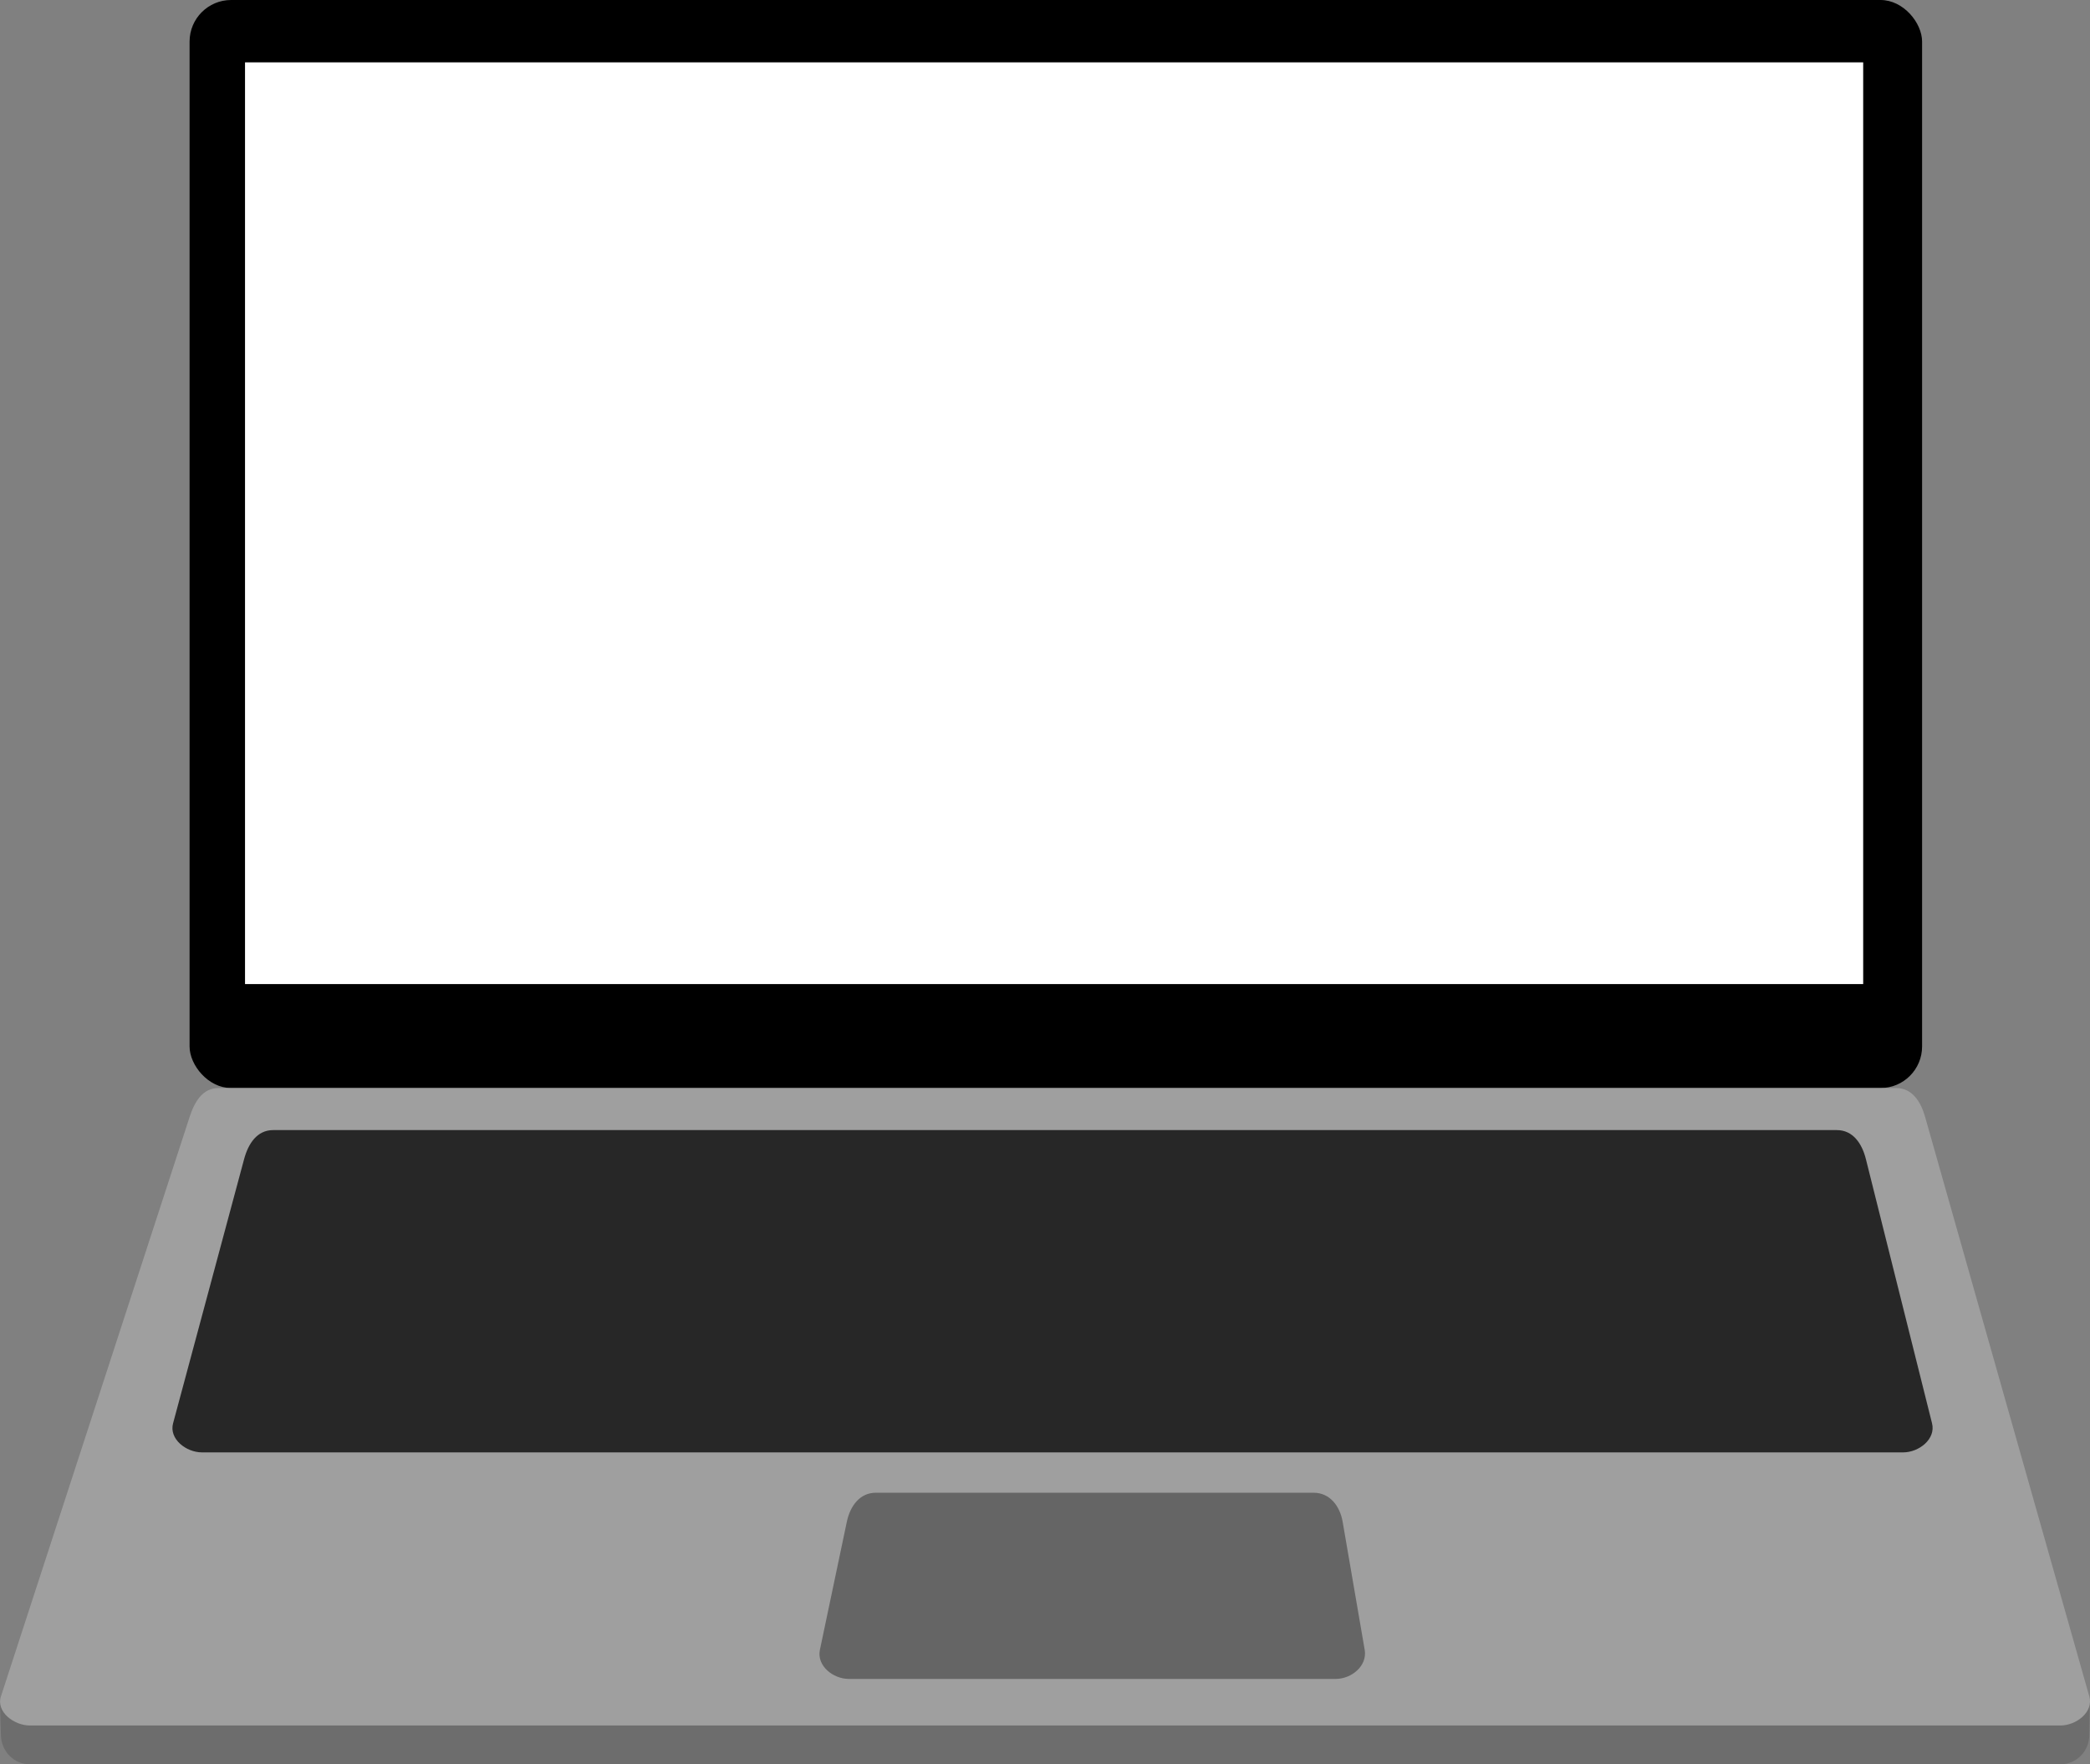 <?xml version="1.0" encoding="UTF-8" standalone="no"?>
<!-- Created with Inkscape (http://www.inkscape.org/) -->

<svg
   xmlns:dc="http://purl.org/dc/elements/1.1/"
   xmlns:cc="http://creativecommons.org/ns#"
   xmlns:rdf="http://www.w3.org/1999/02/22-rdf-syntax-ns#"
   xmlns:svg="http://www.w3.org/2000/svg"
   xmlns="http://www.w3.org/2000/svg"
   xmlns:sodipodi="http://sodipodi.sourceforge.net/DTD/sodipodi-0.dtd"
   xmlns:inkscape="http://www.inkscape.org/namespaces/inkscape"
   width="113.992mm"
   height="96.226mm"
   viewBox="0 0 113.992 96.226"
   version="1.1"
   id="svg895"
   inkscape:version="0.92.4 (5da689c313, 2019-01-14)"
   sodipodi:docname="laptop.svg">
  <rect x="0" y="0" width="113.992" height="96.226" fill="#808080" stroke="none"/>
  <defs
     id="defs889" />
  <sodipodi:namedview
     id="base"
     pagecolor="#ffffff"
     bordercolor="#666666"
     borderopacity="1.0"
     inkscape:pageopacity="0.0"
     inkscape:pageshadow="2"
     inkscape:zoom="1.4"
     inkscape:cx="167.24341"
     inkscape:cy="140.65515"
     inkscape:document-units="mm"
     inkscape:current-layer="layer1"
     showgrid="false"
     showguides="true"
     inkscape:guide-bbox="true"
     inkscape:window-width="1920"
     inkscape:window-height="1200"
     inkscape:window-x="1920"
     inkscape:window-y="0"
     inkscape:window-maximized="0" />
  <g
     inkscape:label="Layer 1"
     inkscape:groupmode="layer"
     id="layer1"
     transform="translate(-19.56,-29.46)">
    <path
       sodipodi:nodetypes="sssssssss"
       inkscape:connector-curvature="0"
       id="path1610"
       d="m 33.889,118.581 h 91.495 c 0.877,0 8.168,2.822 8.156,3.699 l -0.025,1.823 c -0.012,0.877 -0.706,1.583 -1.583,1.583 H 21.193 c -0.877,0 -1.558,-0.706 -1.583,-1.583 l -0.05,-1.776 c -0.025,-0.876 13.451,-3.746 14.328,-3.746 z"
       style="opacity:1;fill:#6d6d6d;fill-opacity:1;fill-rule:nonzero;stroke:none;stroke-width:1.065;stroke-miterlimit:4;stroke-dasharray:none;stroke-dashoffset:0;stroke-opacity:1" />
    <rect
       style="opacity:1;fill:#000000;fill-opacity:1;fill-rule:nonzero;stroke:none;stroke-width:1.065;stroke-miterlimit:4;stroke-dasharray:none;stroke-dashoffset:0;stroke-opacity:1"
       id="rect1568"
       width="94.494"
       height="59.342"
       x="29.9"
       y="29.46"
       ry="2.267"
       rx="2.267" />
    <rect
       style="opacity:1;fill:#ffffff;fill-opacity:1;fill-rule:nonzero;stroke:none;stroke-width:1.065;stroke-miterlimit:4;stroke-dasharray:none;stroke-dashoffset:0;stroke-opacity:1"
       id="rect1570"
       width="88.257"
       height="50.271"
       x="32.924"
       y="32.861"
       ry="0" />
    <path
       style="opacity:1;fill:#9f9f9f;fill-opacity:1;fill-rule:nonzero;stroke:none;stroke-width:1.065;stroke-miterlimit:4;stroke-dasharray:none;stroke-dashoffset:0;stroke-opacity:1"
       d="m 31.483,88.802 h 91.495 c 0.877,0 1.344,0.739 1.583,1.583 l 8.954,31.601 c 0.239,0.844 -0.706,1.583 -1.583,1.583 H 21.193 c -0.877,0 -1.854,-0.749 -1.583,-1.583 L 29.9,90.385 c 0.271,-0.834 0.706,-1.583 1.583,-1.583 z"
       id="rect1572"
       inkscape:connector-curvature="0"
       sodipodi:nodetypes="sssssssss" />
    <path
       style="opacity:1;fill:#272727;fill-opacity:1;fill-rule:nonzero;stroke:none;stroke-width:1.065;stroke-miterlimit:4;stroke-dasharray:none;stroke-dashoffset:0;stroke-opacity:1"
       d="m 34.457,91.096 h 85.289 c 0.877,0 1.37,0.732 1.583,1.583 l 3.608,14.412 c 0.213,0.851 -0.706,1.583 -1.583,1.583 H 30.582 c -0.877,0 -1.81,-0.736 -1.583,-1.583 l 3.875,-14.412 c 0.228,-0.847 0.706,-1.583 1.583,-1.583 z"
       id="rect1574"
       inkscape:connector-curvature="0"
       sodipodi:nodetypes="sssssssss" />
    <path
       style="opacity:1;fill:#656565;fill-opacity:1;fill-rule:nonzero;stroke:none;stroke-width:1.065;stroke-miterlimit:4;stroke-dasharray:none;stroke-dashoffset:0;stroke-opacity:1"
       d="m 67.331,110.874 h 23.876 c 0.877,0 1.434,0.719 1.583,1.583 l 1.203,6.989 c 0.149,0.864 -0.706,1.583 -1.583,1.583 H 65.861 c -0.877,0 -1.763,-0.725 -1.583,-1.583 l 1.47,-6.989 c 0.18,-0.858 0.706,-1.583 1.583,-1.583 z"
       id="rect1576"
       inkscape:connector-curvature="0"
       sodipodi:nodetypes="sssssssss" />
  </g>
</svg>
